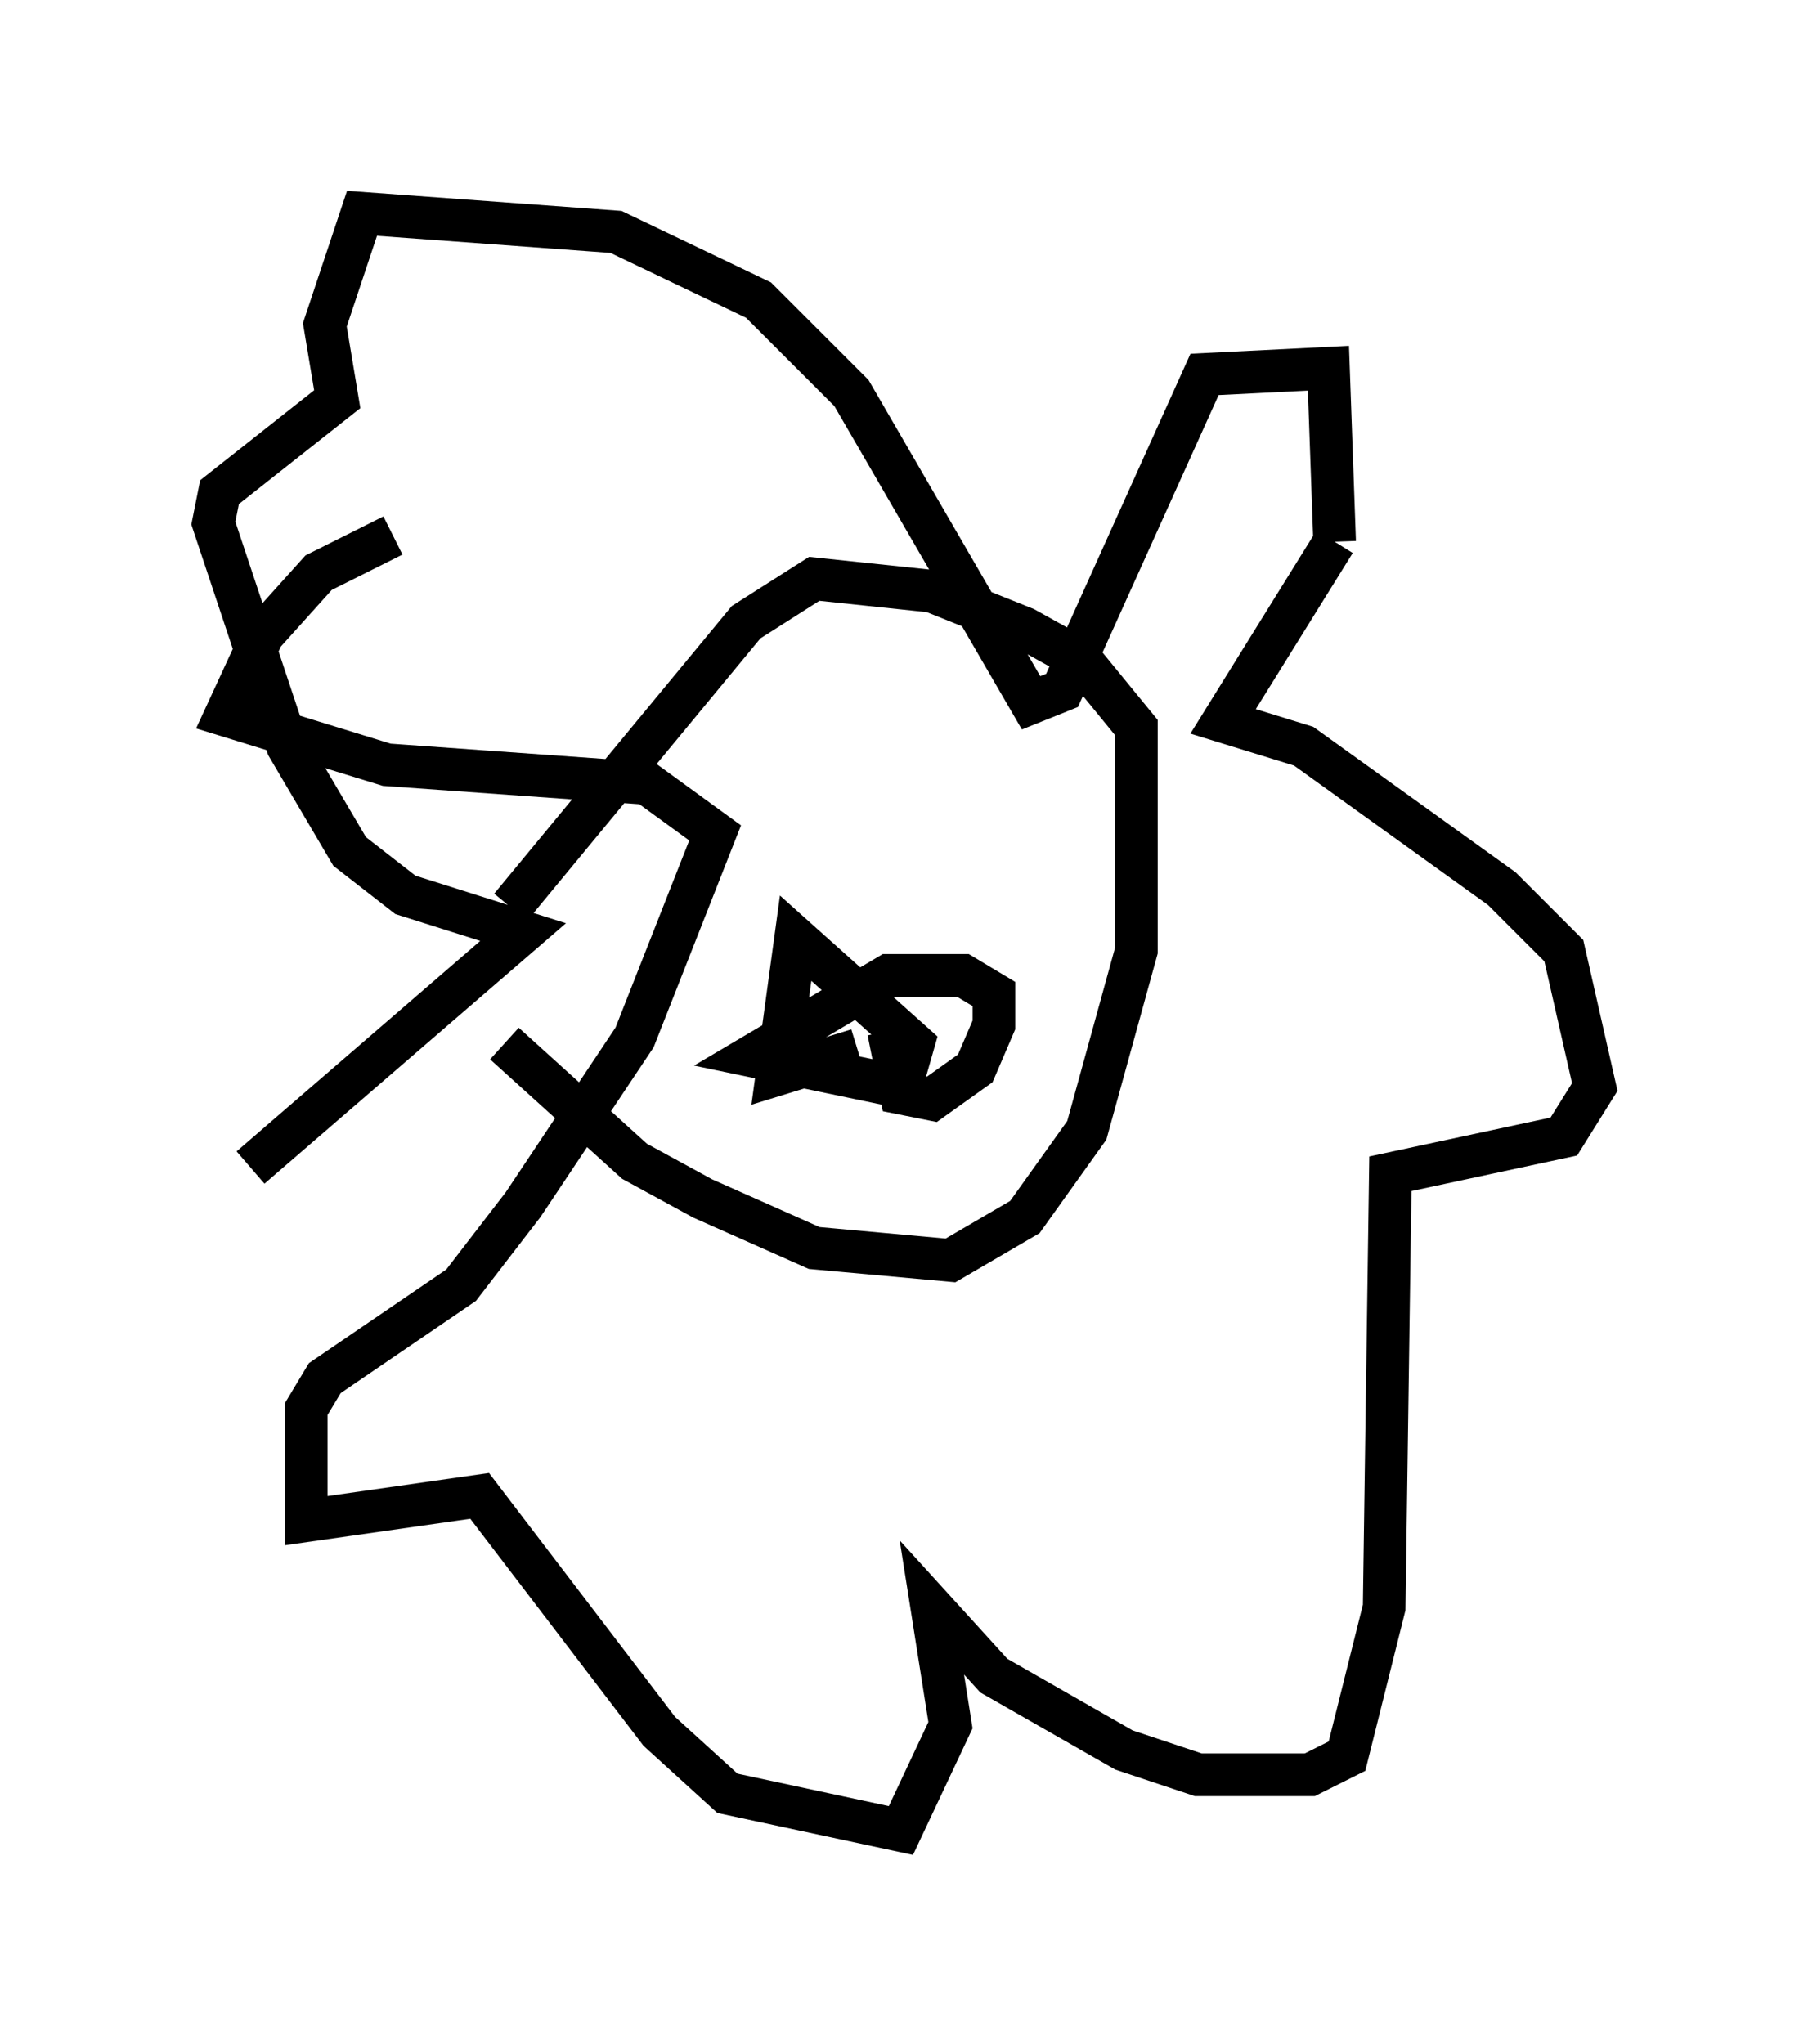<?xml version="1.0" encoding="utf-8" ?>
<svg baseProfile="full" height="47.911" version="1.1" width="42.391" xmlns="http://www.w3.org/2000/svg" xmlns:ev="http://www.w3.org/2001/xml-events" xmlns:xlink="http://www.w3.org/1999/xlink"><defs /><rect fill="white" height="47.911" width="42.391" x="0" y="0" /><path d="M11.536, 18.363 m0.291, 6.101 l3.05, 2.76 1.598, 0.872 l2.615, 1.162 3.196, 0.291 l1.743, -1.017 1.453, -2.034 l1.162, -4.212 0.0, -5.229 l-1.307, -1.598 -1.307, -0.726 l-2.179, -0.872 -2.76, -0.291 l-1.598, 1.017 -5.52, 6.682 m8.86, 2.905 l0.291, 1.453 0.726, 0.145 l1.017, -0.726 0.436, -1.017 l0.0, -0.726 -0.726, -0.436 l-1.743, 0.0 -3.196, 1.888 l3.486, 0.726 0.291, -1.017 l-2.76, -2.469 -0.436, 3.196 l1.888, -0.581 m-10.894, -12.056 l-1.743, 0.872 -1.307, 1.453 l-0.872, 1.888 3.777, 1.162 l6.101, 0.436 1.598, 1.162 l-1.888, 4.793 -2.615, 3.922 l-1.453, 1.888 -3.196, 2.179 l-0.436, 0.726 0.0, 2.615 l4.067, -0.581 4.212, 5.52 l1.598, 1.453 4.067, 0.872 l1.162, -2.469 -0.436, -2.76 l1.453, 1.598 3.05, 1.743 l1.743, 0.581 2.615, 0.0 l0.872, -0.436 0.872, -3.486 l0.145, -10.168 4.067, -0.872 l0.726, -1.162 -0.726, -3.196 l-1.453, -1.453 -4.648, -3.341 l-1.888, -0.581 2.615, -4.212 m0.0, 0.0 l-0.145, -4.067 -2.905, 0.145 l-3.341, 7.408 -0.726, 0.291 l-4.212, -7.263 -2.179, -2.179 l-3.341, -1.598 -5.955, -0.436 l-0.872, 2.615 0.291, 1.743 l-2.76, 2.179 -0.145, 0.726 l1.743, 5.229 1.453, 2.469 l1.307, 1.017 2.76, 0.872 l-6.391, 5.52 " fill="none" stroke="black" stroke-width="1" /></svg>